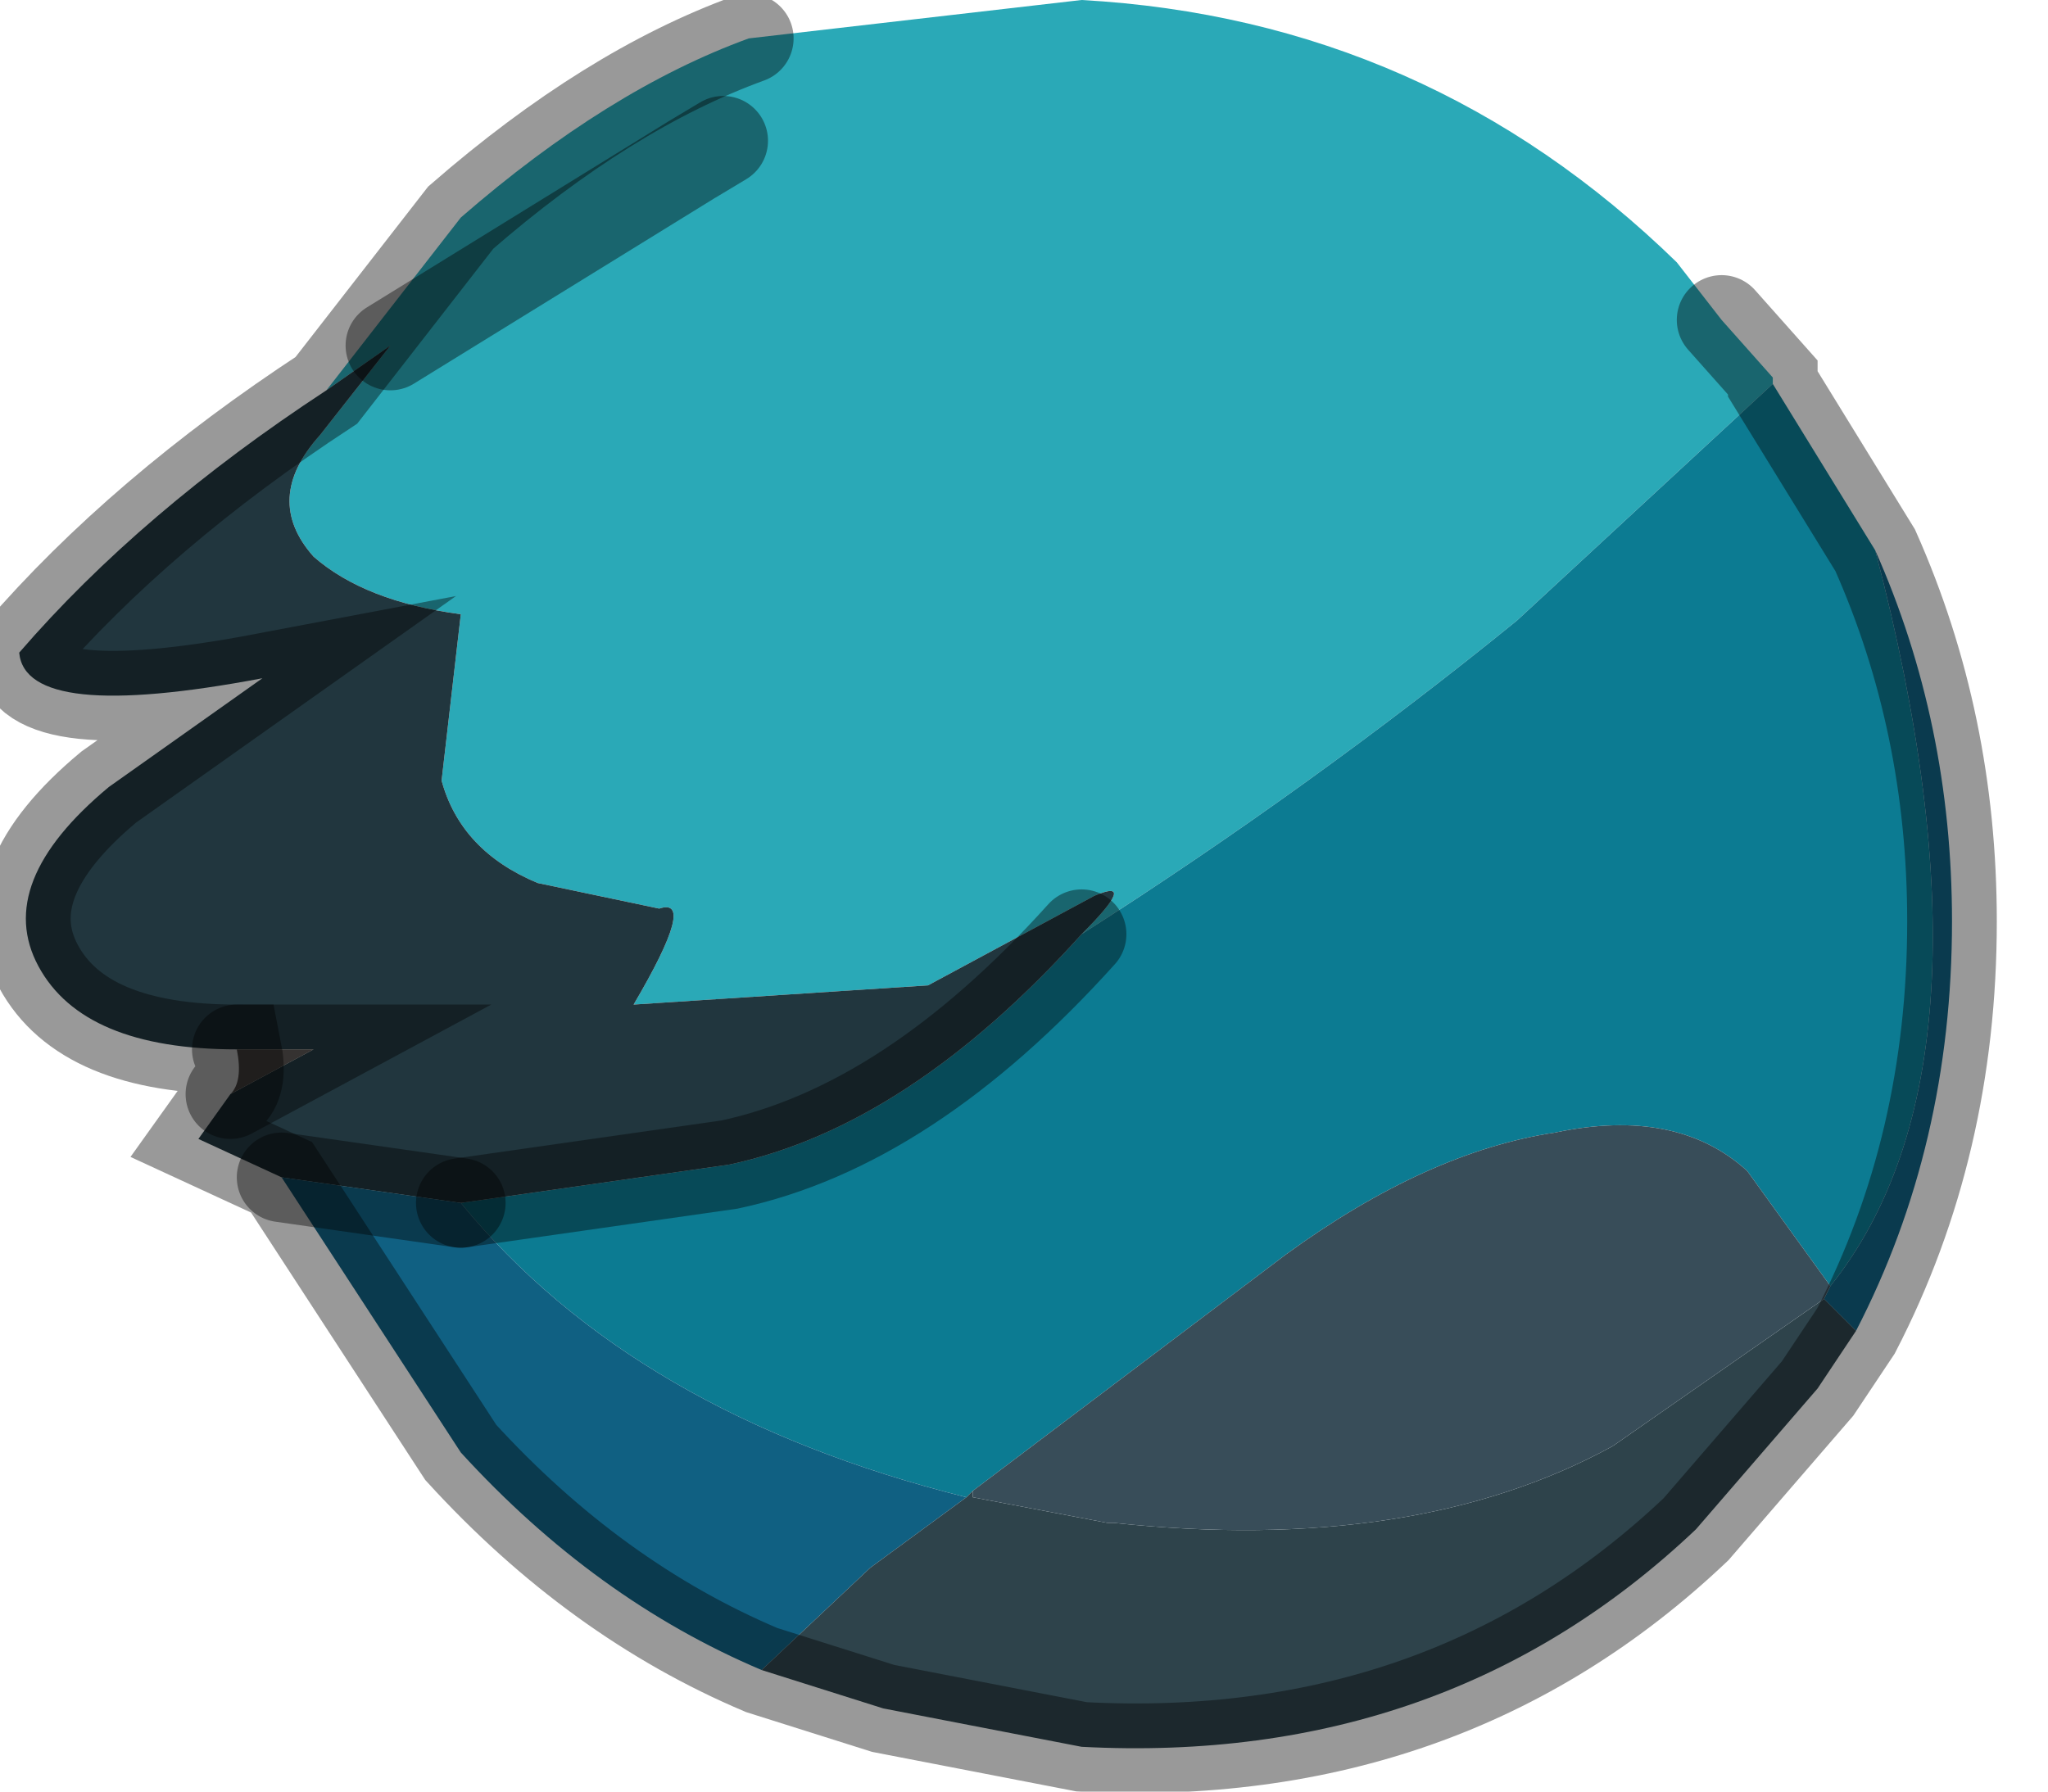 <?xml version="1.0" encoding="utf-8"?>
<svg version="1.1" id="Layer_1"
xmlns="http://www.w3.org/2000/svg"
xmlns:xlink="http://www.w3.org/1999/xlink"
width="16px" height="14px"
xml:space="preserve">
<g id="PathID_297" transform="matrix(1, 0, 0, 1, 8.45, 6.8)">
<path style="fill:#2AA9B7;fill-opacity:1" d="M0.1 0.2L-1.2 0.9L-3.5 1.05Q-3 0.2 -3.3 0.3L-4.25 0.1Q-4.85 -0.15 -5 -0.7L-4.85 -2Q-5.6 -2.1 -6 -2.45Q-6.4 -2.9 -5.95 -3.4L-5.4 -4.1L-3.05 -5.55L-2.8 -5.7L-3.05 -5.55L-5.4 -4.1L-5.9 -3.75L-4.85 -5.1Q-3.7 -6.1 -2.6 -6.5L0 -6.8Q2.7 -6.65 4.65 -4.75L5 -4.3L5.4 -3.85L5.4 -3.8L3.4 -1.95Q1.8 -0.65 0 0.5Q0.45 0.05 0.1 0.2" />
<path style="fill:#0C7B92;fill-opacity:1" d="M5.85 3.25L5.2 2.35Q4.65 1.85 3.7 2.05Q2.7 2.2 1.6 3L-0.85 4.85L-0.9 4.9Q-3.5 4.25 -4.85 2.6L-2.75 2.3Q-1.35 2 0 0.5Q1.8 -0.65 3.4 -1.95L5.4 -3.8L6.2 -2.5Q7.25 1.5 5.85 3.25" />
<path style="fill:#21363E;fill-opacity:1" d="M-5.4 -4.1L-5.95 -3.4Q-6.4 -2.9 -6 -2.45Q-5.6 -2.1 -4.85 -2L-5 -0.7Q-4.85 -0.15 -4.25 0.1L-3.3 0.3Q-3 0.2 -3.5 1.05L-1.2 0.9L0.1 0.2Q0.45 0.05 0 0.5Q-1.35 2 -2.75 2.3L-4.85 2.6L-6.25 2.4L-6.9 2.1L-6.65 1.75L-6 1.4L-6.6 1.4Q-7.8 1.4 -8.15 0.75Q-8.5 0.1 -7.6 -0.65L-6.4 -1.5Q-8.25 -1.15 -8.3 -1.7Q-7.35 -2.8 -5.9 -3.75L-5.4 -4.1" />
<path style="fill:#106082;fill-opacity:1" d="M6.2 -2.5Q6.8 -1.15 6.8 0.4Q6.8 2.15 6.05 3.6L5.8 3.35L5.85 3.25Q7.25 1.5 6.2 -2.5M-4.85 2.6Q-3.5 4.25 -0.9 4.9L-1.65 5.45L-2.5 6.25Q-3.8 5.7 -4.85 4.55L-6.25 2.4L-4.85 2.6" />
<path style="fill:#2E434B;fill-opacity:1" d="M-1.65 5.45L-0.9 4.9L-0.85 4.85L-0.85 4.9L0.2 5.1L0.25 5.1Q2.6 5.35 4.15 4.5L5.8 3.35L6.05 3.6L5.75 4.05L4.8 5.15Q2.85 7 0 6.85L-1.55 6.55L-2.5 6.25L-1.65 5.45" />
<path style="fill:#384D59;fill-opacity:1" d="M5.85 3.25L5.8 3.35L4.15 4.5Q2.6 5.35 0.25 5.1L0.2 5.1L-0.85 4.9L-0.85 4.85L1.6 3Q2.7 2.2 3.7 2.05Q4.65 1.85 5.2 2.35L5.85 3.25" />
<path style="fill:#585452;fill-opacity:1" d="M-6.65 1.75Q-6.55 1.65 -6.6 1.4L-6 1.4L-6.65 1.75" />
<path style="fill:none;stroke-width:0.7;stroke-linecap:round;stroke-linejoin:miter;stroke-miterlimit:5;stroke:#000000;stroke-opacity:0.4" d="M5 -4.3L5.4 -3.85L5.4 -3.8L6.2 -2.5Q6.8 -1.15 6.8 0.4Q6.8 2.15 6.05 3.6L5.75 4.05L4.8 5.15Q2.85 7 0 6.85L-1.55 6.55L-2.5 6.25Q-3.8 5.7 -4.85 4.55L-6.25 2.4L-6.9 2.1L-6.65 1.75Q-6.55 1.65 -6.6 1.4Q-7.8 1.4 -8.15 0.75Q-8.5 0.1 -7.6 -0.65L-6.4 -1.5Q-8.25 -1.15 -8.3 -1.7Q-7.35 -2.8 -5.9 -3.75L-4.85 -5.1Q-3.7 -6.1 -2.6 -6.5" />
<path style="fill:none;stroke-width:0.7;stroke-linecap:round;stroke-linejoin:miter;stroke-miterlimit:5;stroke:#000000;stroke-opacity:0.4" d="M0 0.5Q-1.35 2 -2.75 2.3L-4.85 2.6" />
<path style="fill:none;stroke-width:0.7;stroke-linecap:round;stroke-linejoin:miter;stroke-miterlimit:5;stroke:#000000;stroke-opacity:0.4" d="M-5.4 -4.1L-3.05 -5.55L-2.8 -5.7" />
<path style="fill:none;stroke-width:0.7;stroke-linecap:round;stroke-linejoin:miter;stroke-miterlimit:5;stroke:#000000;stroke-opacity:0.4" d="M-6.6 1.4L-6 1.4L-6.65 1.75" />
<path style="fill:none;stroke-width:0.7;stroke-linecap:round;stroke-linejoin:miter;stroke-miterlimit:5;stroke:#000000;stroke-opacity:0.4" d="M-4.85 2.6L-6.25 2.4" />
</g>
</svg>
